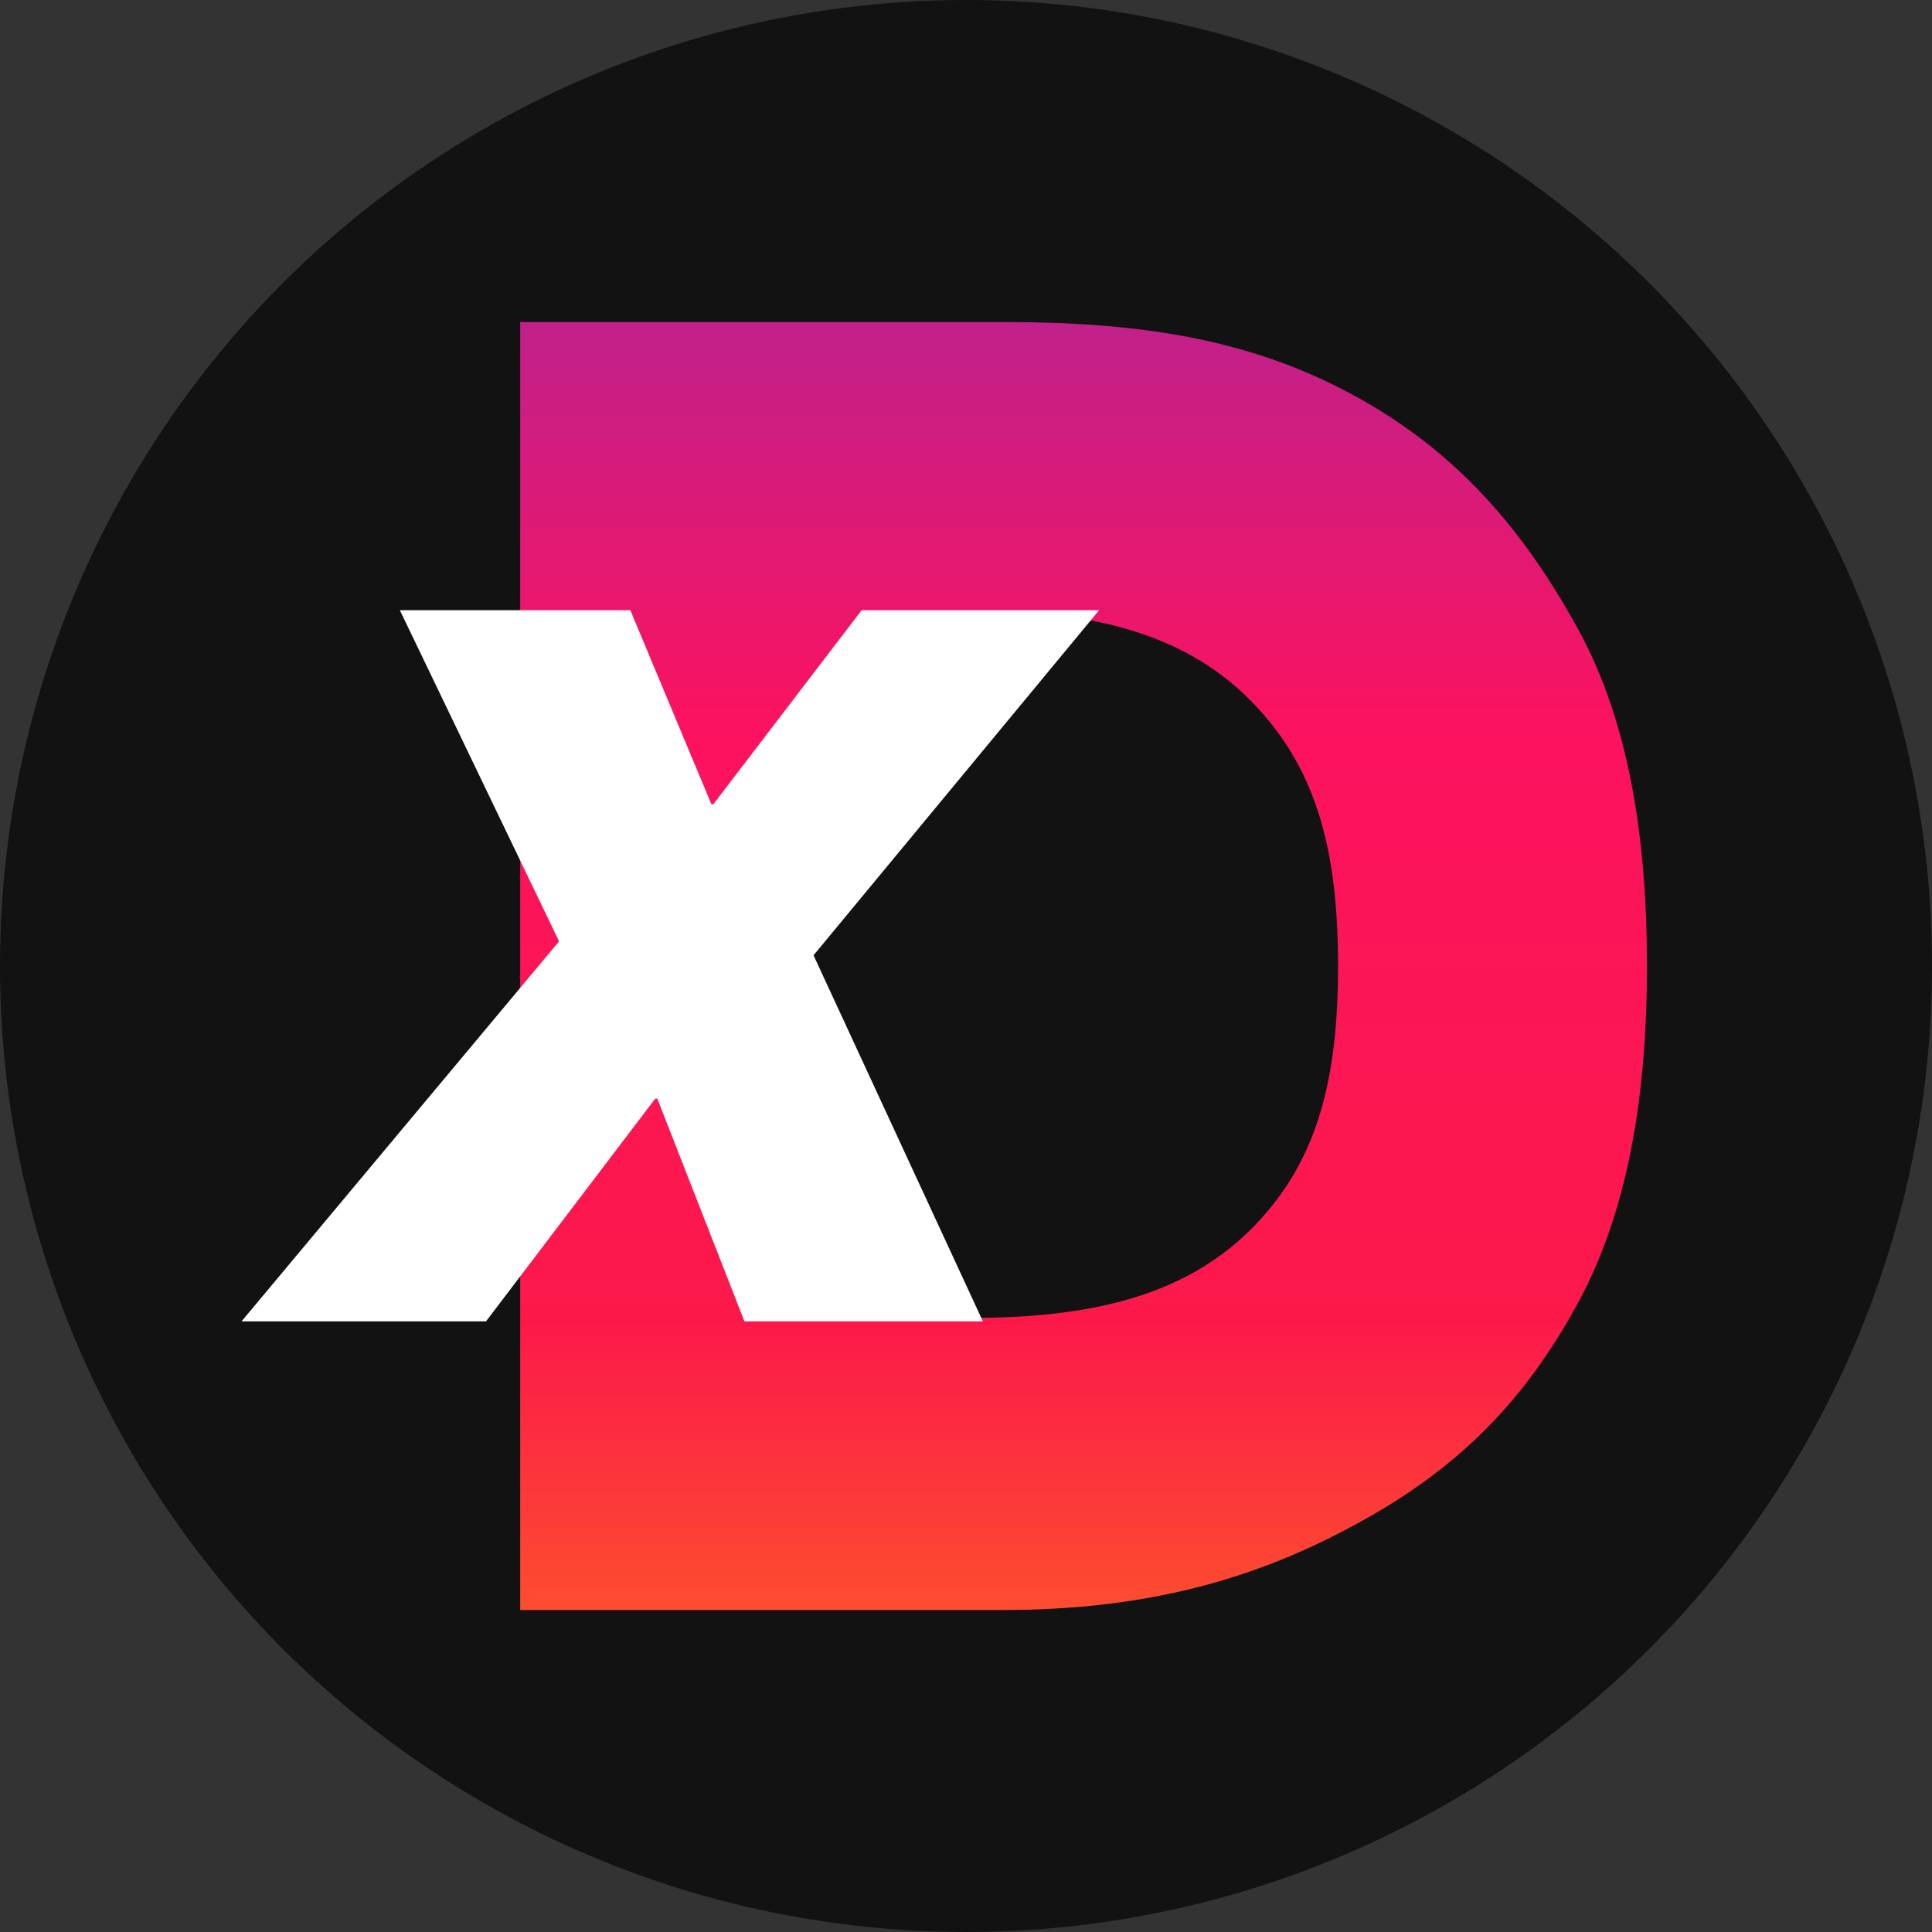 <svg width="24" height="24" viewBox="0 0 24 24" fill="none" xmlns="http://www.w3.org/2000/svg">
<rect x="0" y="0" width="24" height="24" fill="#333333" stroke="none"/>
<circle cx="12" cy="12" r="12" fill="#121212"/>
<path d="M12.456 4C14.143 4 15.489 4.206 16.75 4.875C18.011 5.543 18.855 6.485 19.539 7.701C20.238 8.901 20.459 10.42 20.459 12C20.459 13.565 20.238 15.083 19.539 16.299C18.855 17.515 18.003 18.329 16.727 18.997C15.466 19.666 14.128 20 12.456 20H6.462V4H12.456ZM12.078 16.371C13.551 16.371 14.698 16.096 15.519 15.291C16.34 14.485 16.622 13.474 16.622 12C16.622 10.526 16.34 9.507 15.519 8.686C14.698 7.866 13.551 7.584 12.078 7.584H10.743L9.719 11.977L10.743 16.371H12.078Z" fill="url(#paint0_linear_629_4312_dxcad)"/>
<path d="M6.945 11.694L4.967 7.58H7.83L8.837 9.99H8.862L10.704 7.58H13.654L10.106 11.867L12.21 16.415H9.248L8.165 13.647H8.14L6.037 16.415H3L6.945 11.694H6.945Z" fill="white"/>
<defs>
<linearGradient id="paint0_linear_629_4312_dxcad" x1="13.5" y1="21.921" x2="13.5" y2="0.729" gradientUnits="userSpaceOnUse">
<stop offset="0.015" stop-color="#FD6422"/>
<stop offset="0.26" stop-color="#FC194A"/>
<stop offset="0.605" stop-color="#FC125F"/>
<stop offset="1" stop-color="#9B2AA6"/>
</linearGradient>
</defs>
</svg>
